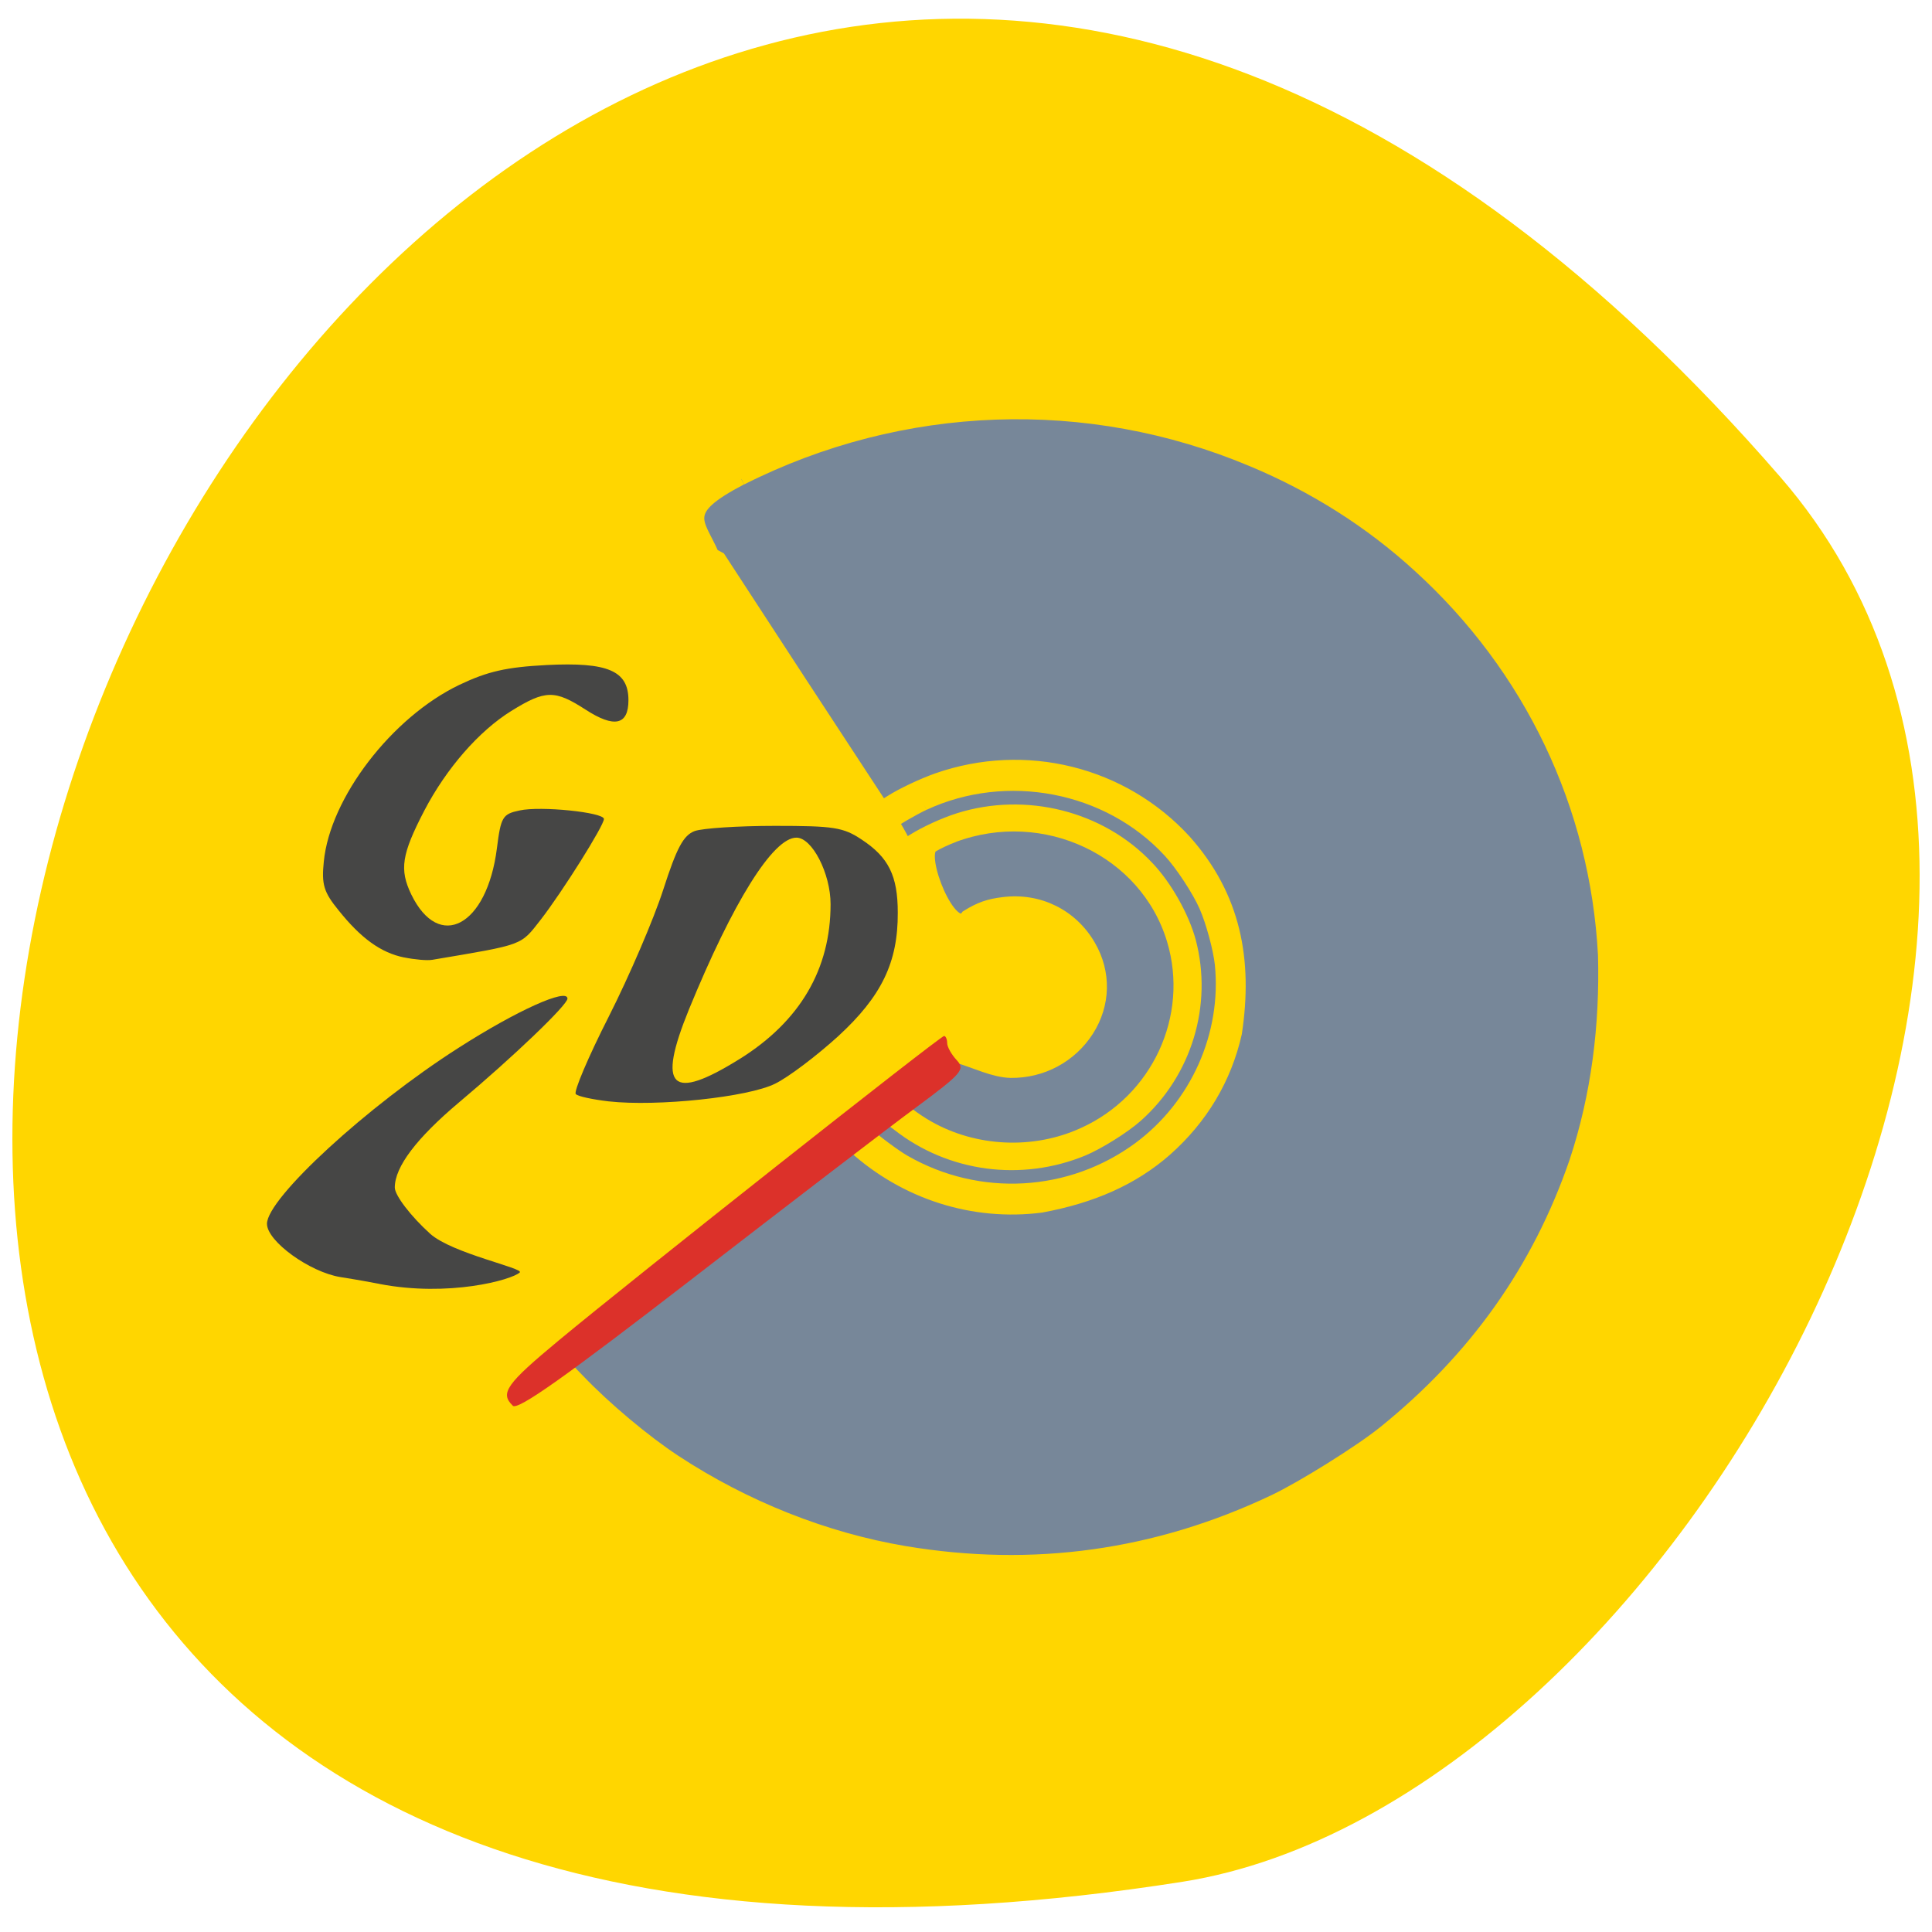 <svg xmlns="http://www.w3.org/2000/svg" viewBox="0 0 32 32"><path d="m 29.492 7.906 c -23.867 -27.535 -46.816 29.08 -9.906 23.262 c 8.094 -1.277 16.336 -15.844 9.906 -23.262" fill="#ffd600"/><g fill="#464645"><path d="m 6.695 15.859 c -0.387 -0.078 -0.719 -0.32 -1.09 -0.785 c -0.242 -0.297 -0.281 -0.426 -0.242 -0.801 c 0.102 -1.059 1.129 -2.395 2.246 -2.93 c 0.469 -0.223 0.777 -0.293 1.445 -0.328 c 1.012 -0.051 1.355 0.094 1.355 0.582 c 0 0.414 -0.234 0.465 -0.711 0.156 c -0.508 -0.328 -0.664 -0.328 -1.23 0.023 c -0.535 0.332 -1.074 0.949 -1.441 1.652 c -0.375 0.723 -0.414 0.973 -0.215 1.387 c 0.461 0.949 1.254 0.523 1.418 -0.762 c 0.066 -0.523 0.094 -0.57 0.375 -0.629 c 0.348 -0.078 1.398 0.031 1.398 0.141 c 0 0.109 -0.684 1.199 -1.047 1.668 c -0.34 0.434 -0.266 0.406 -1.793 0.664 c -0.086 0.016 -0.297 -0.004 -0.469 -0.039"/><path d="m 10.08 18.242 c -0.262 -0.031 -0.508 -0.082 -0.543 -0.121 c -0.039 -0.035 0.207 -0.617 0.547 -1.285 c 0.34 -0.672 0.746 -1.617 0.902 -2.102 c 0.223 -0.691 0.332 -0.898 0.52 -0.969 c 0.129 -0.047 0.727 -0.086 1.328 -0.086 c 0.973 0 1.133 0.023 1.438 0.227 c 0.445 0.293 0.598 0.598 0.598 1.211 c 0.004 0.824 -0.27 1.387 -0.988 2.047 c -0.352 0.32 -0.82 0.676 -1.043 0.785 c -0.445 0.223 -1.949 0.383 -2.758 0.293 m 2.172 -0.703 c 1 -0.625 1.504 -1.488 1.504 -2.563 c 0 -0.508 -0.305 -1.102 -0.566 -1.102 c -0.387 0 -1.051 1.066 -1.781 2.848 c -0.531 1.305 -0.297 1.527 0.844 0.816"/><path d="m 6.289 21.266 c -0.102 -0.02 -0.395 -0.074 -0.648 -0.113 c -0.512 -0.082 -1.219 -0.594 -1.219 -0.883 c 0 -0.422 1.66 -1.949 3.172 -2.914 c 0.969 -0.621 1.805 -0.996 1.805 -0.816 c 0 0.105 -0.898 0.965 -1.801 1.723 c -0.699 0.59 -1.059 1.063 -1.059 1.406 c 0 0.129 0.262 0.473 0.586 0.766 c 0.367 0.328 1.559 0.57 1.484 0.641 c -0.137 0.125 -1.176 0.41 -2.32 0.191"/></g><g fill="#778799" stroke="#ffd600" transform="matrix(-0.173 0.108 -0.11 -0.167 31.03 19.321)"><path d="m 46.08 97.98 c -14.492 -1.351 -27.436 -9.06 -35.494 -21.14 c -3.038 -4.518 -5.264 -9.495 -6.565 -14.718 c -3.04 -12.03 -1.339 -24.616 4.797 -35.447 c 2.988 -4.988 6.705 -9.555 11.197 -13.274 c 7.326 -5.935 15.579 -9.409 25.06 -10.577 c 2.434 -0.303 8.03 -0.305 10.531 -0.004 c 10.466 1.238 19.607 5.453 27.358 12.602 c 4.792 4.431 8.805 10.159 11.506 16.491 c 1.163 2.731 2.358 6.765 2.916 9.877 c 0.368 1.987 0.468 1.794 -1.157 1.964 c -9.787 0.971 -17.452 1.882 -27.639 2.876 c -0.096 0.008 -0.215 -0.232 -0.287 -0.511 c -1.41 -5.549 -5.061 -10.06 -10.04 -12.422 c -3.852 -1.564 -7.423 -2.108 -10.996 -1.509 c -3.839 0.661 -7.206 2.396 -9.956 5.157 c -4.03 4.669 -6.05 9.67 -5.173 15.766 c 1.191 7.532 6.704 13.501 14.07 15.198 c 1.229 0.276 3.03 0.501 4.174 0.487 l 0.794 -0.003 l -0.029 12.303 l -0.056 12.309 l 0.292 0.538 c -0.509 3.01 0.383 4.493 -5.289 4.047"/><path d="m 48.24 67.11 c -7.334 -0.93 -13.363 -6.763 -14.542 -14.1 c -0.235 -1.411 -0.23 -4.02 0.01 -5.431 c 0.224 -1.35 0.936 -3.576 1.508 -4.725 c 2.666 -5.265 7.954 -8.846 13.756 -9.32 c 6.916 -0.551 13.392 3.118 16.524 9.377 c 0.401 0.794 1.121 2.797 1.303 3.614 l 0.077 0.306 l -1.012 0.097 c -0.565 0.034 -1.05 0.049 -1.082 0.028 c -0.038 -0.048 -0.24 -0.621 -0.474 -1.285 c -1.721 -5.166 -6.091 -8.906 -11.415 -9.829 c -1.372 -0.228 -3.798 -0.223 -5.145 0.009 c -5.293 0.918 -9.724 4.792 -11.421 9.956 c -0.656 2.029 -0.861 4.954 -0.476 7.092 c 0.957 5.585 5.201 10.201 10.662 11.655 c 1.224 0.319 2.83 0.534 4.03 0.535 l 0.768 0.003 l -0.085 0.739 c -0.029 0.402 -0.067 0.89 -0.071 1.074 l -0.013 0.342 l -1.034 -0.011 c -0.576 -0.02 -1.408 -0.064 -1.867 -0.126"/><path d="m 47.643 63.56 c -7.686 -1.623 -12.419 -9.424 -10.25 -16.899 c 1.868 -6.431 8.206 -10.598 14.772 -9.671 c 4.334 0.59 8.217 3.388 10.195 7.295 c 0.563 1.109 1.115 2.7 0.988 2.828 c -0.095 0.079 -5.571 0.715 -6.158 0.712 c -0.92 -1.081 -1.753 -2.55 -2.89 -3.326 c -2.101 -1.396 -4.747 -1.579 -7.06 -0.473 c -2.311 1.106 -3.78 3.313 -3.92 5.883 c -0.174 2.946 1.34 5.551 3.952 6.786 c 1.055 0.514 1.829 0.685 3.03 0.685 c 2.03 -0.843 0.627 6.424 -0.743 6.407 c -0.475 -0.001 -1.334 -0.11 -1.932 -0.238"/></g><path d="m 8.492 23.281 c -0.215 -0.207 -0.105 -0.359 0.766 -1.082 c 1.223 -1.016 6.316 -5.04 6.379 -5.04 c 0.027 0 0.051 0.055 0.051 0.117 c 0 0.063 0.07 0.188 0.156 0.281 c 0.145 0.156 0.098 0.215 -0.676 0.789 c -0.457 0.336 -2.121 1.613 -3.699 2.832 c -2.098 1.621 -2.895 2.188 -2.977 2.105" fill="#dc312a"/></svg>